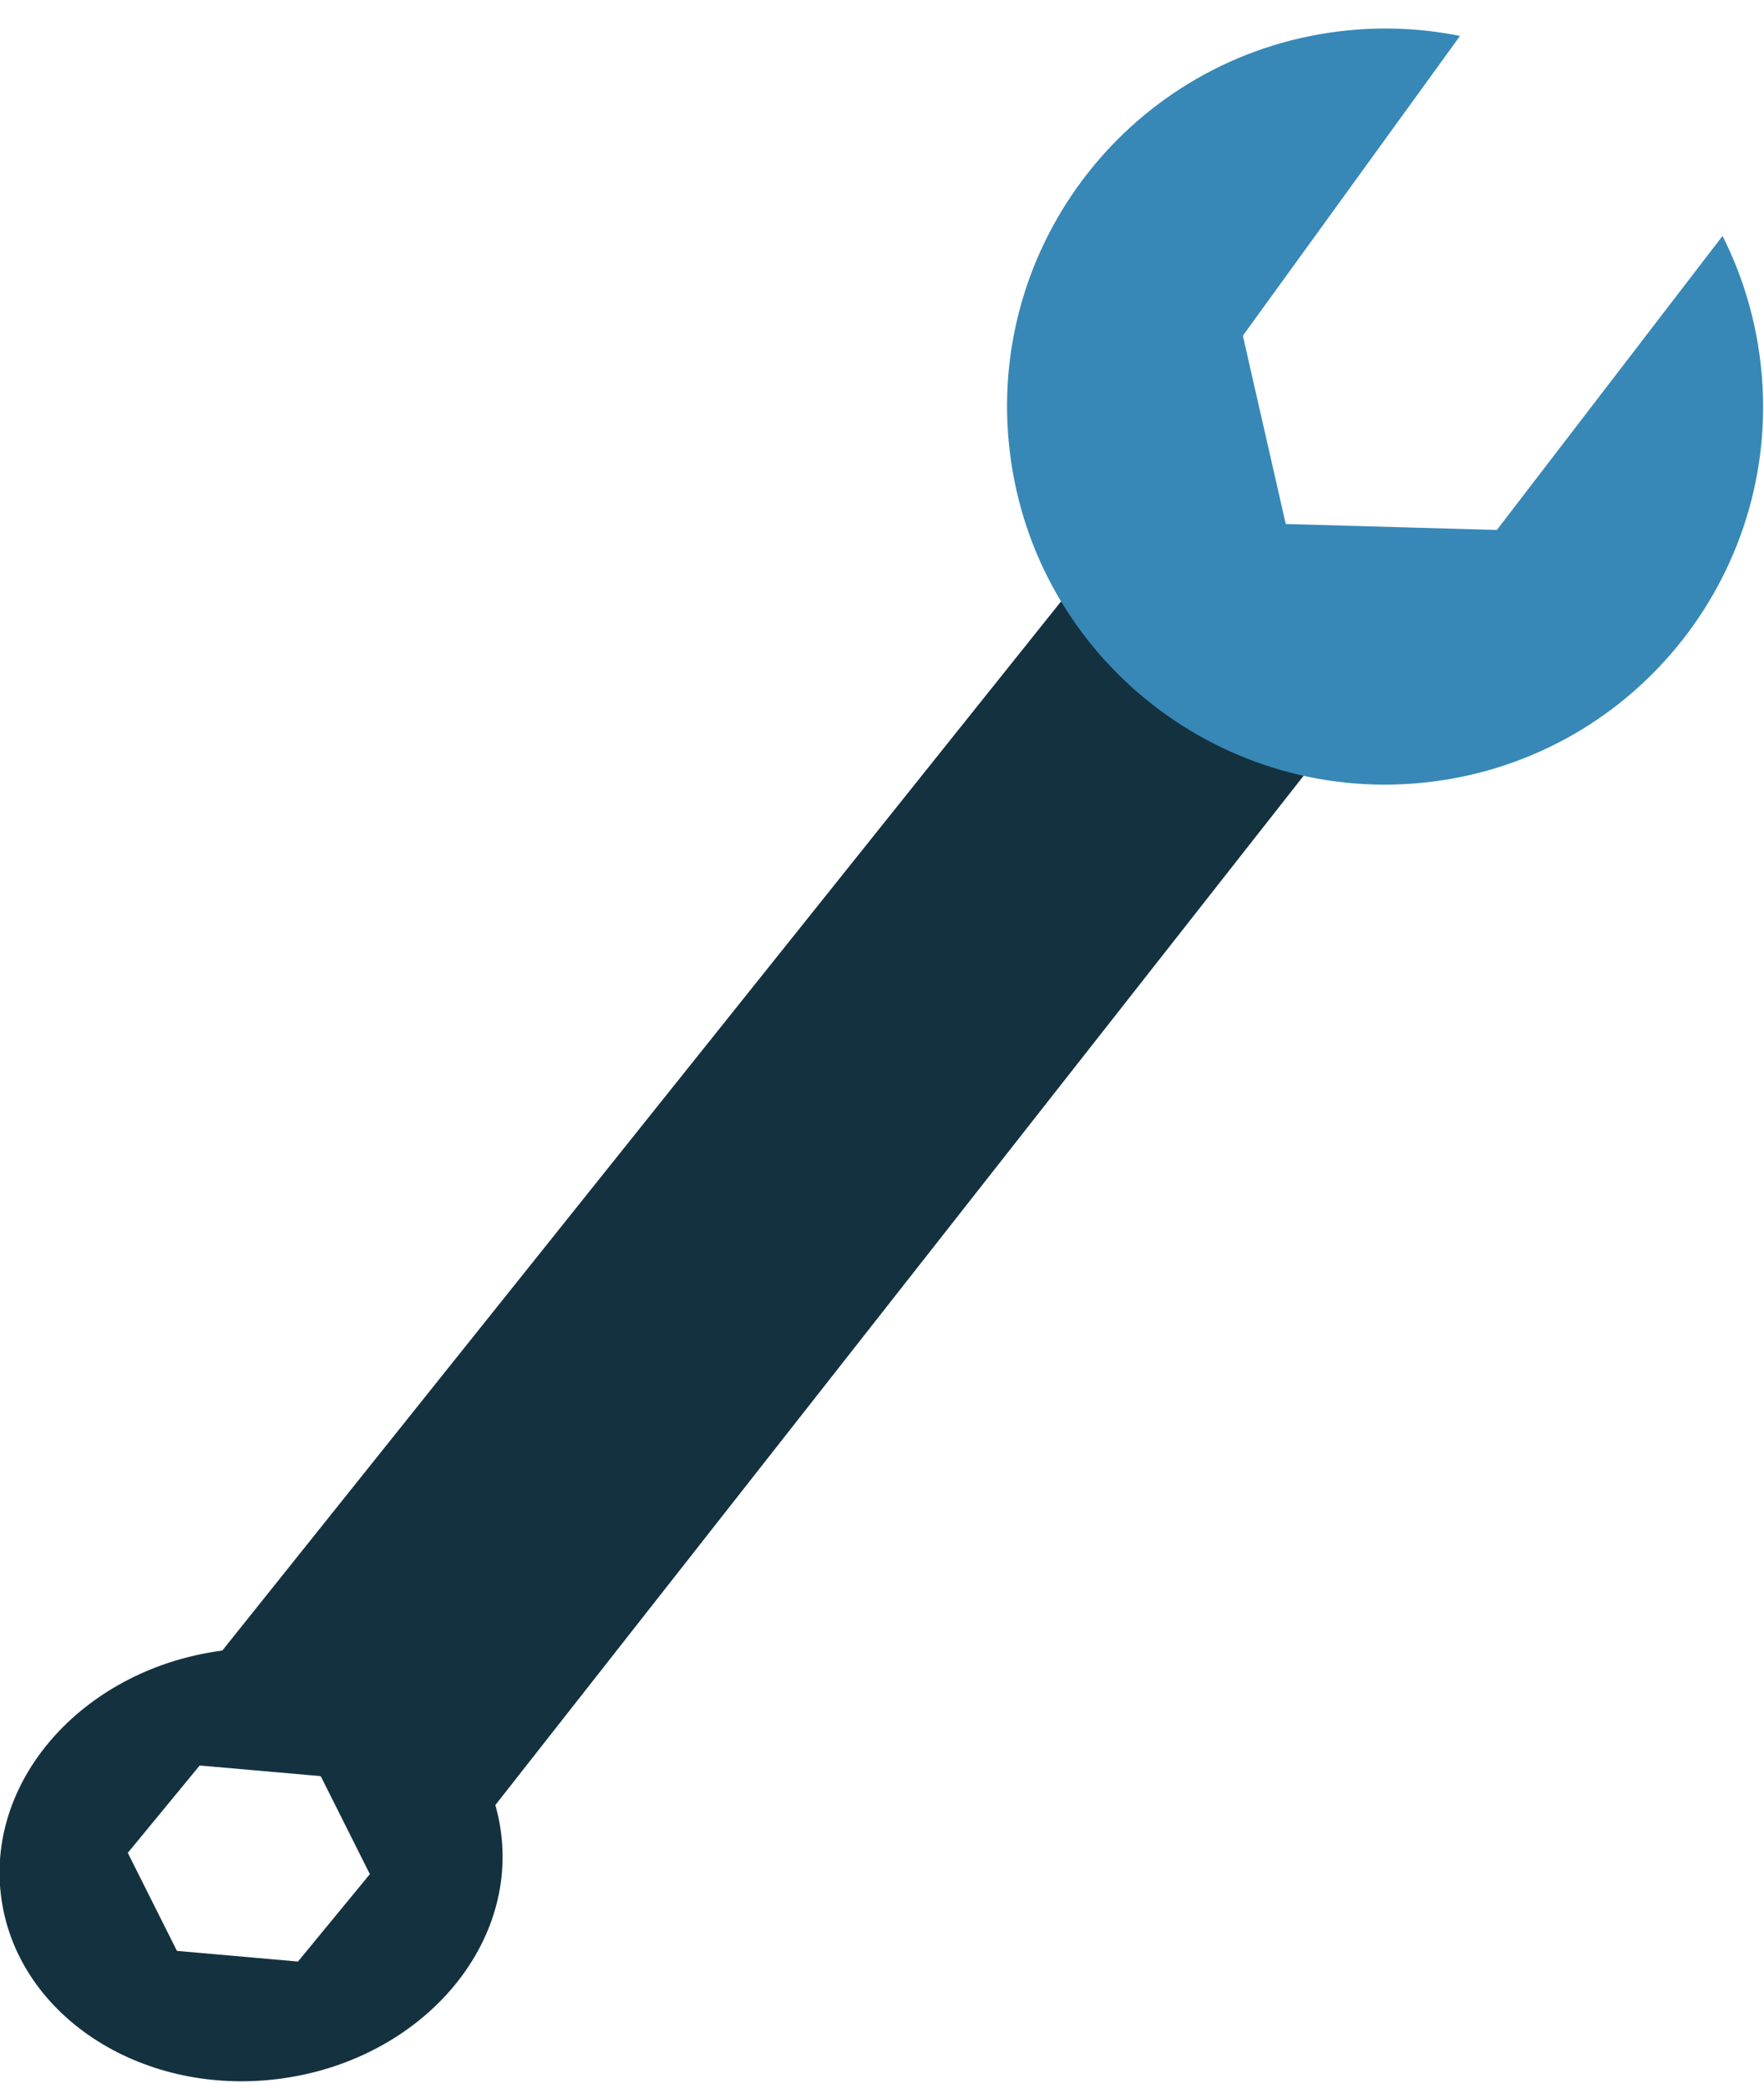 <?xml version="1.0" encoding="UTF-8"?>
<svg width="49px" height="58px" viewBox="0 0 49 58" version="1.1" xmlns="http://www.w3.org/2000/svg" xmlns:xlink="http://www.w3.org/1999/xlink">
    <!-- Generator: Sketch 53.2 (72643) - https://sketchapp.com -->
    <title>Group 28</title>
    <desc>Created with Sketch.</desc>
    <g id="Welcome" stroke="none" stroke-width="1" fill="none" fill-rule="evenodd">
        <g id="Homepage-mobile" transform="translate(-31, -2553)">
            <g id="Group-30" transform="translate(20, 2498)">
                <g id="Group-28" transform="translate(35.089, 84.089) scale(-1, 1) rotate(7) translate(-35.089, -84.089) translate(8.089, 57.089)">
                    <polygon id="Rectangle" fill="#14313F" points="11.669 18.624 17.95 13.217 47.669 42.277 41.41 48.217"></polygon>
                    <path d="M46.754,53.449 C42.888,53.449 39.754,50.763 39.754,47.449 C39.754,44.136 42.888,41.449 46.754,41.449 C50.62,41.449 53.754,44.136 53.754,47.449 C53.754,50.763 50.62,53.449 46.754,53.449 Z M47.835,44.541 L44.534,45.244 L43.511,48.113 L45.789,50.279 L49.09,49.575 L50.113,46.706 L47.835,44.541 Z" id="Combined-Shape" fill="#14313F"></path>
                    <path d="M0.672,7.528 L7.889,14.87 L13.689,13.991 L14.234,8.655 L7.233,1.126 C8.276,0.778 9.393,0.59 10.553,0.59 C16.352,0.59 21.053,5.291 21.053,11.09 C21.053,16.889 16.352,21.59 10.553,21.59 C4.754,21.59 0.053,16.889 0.053,11.09 C0.053,9.84 0.271,8.64 0.672,7.528 Z" id="Combined-Shape" fill="#3788B7"></path>
                </g>
            </g>
        </g>
    </g>
</svg>